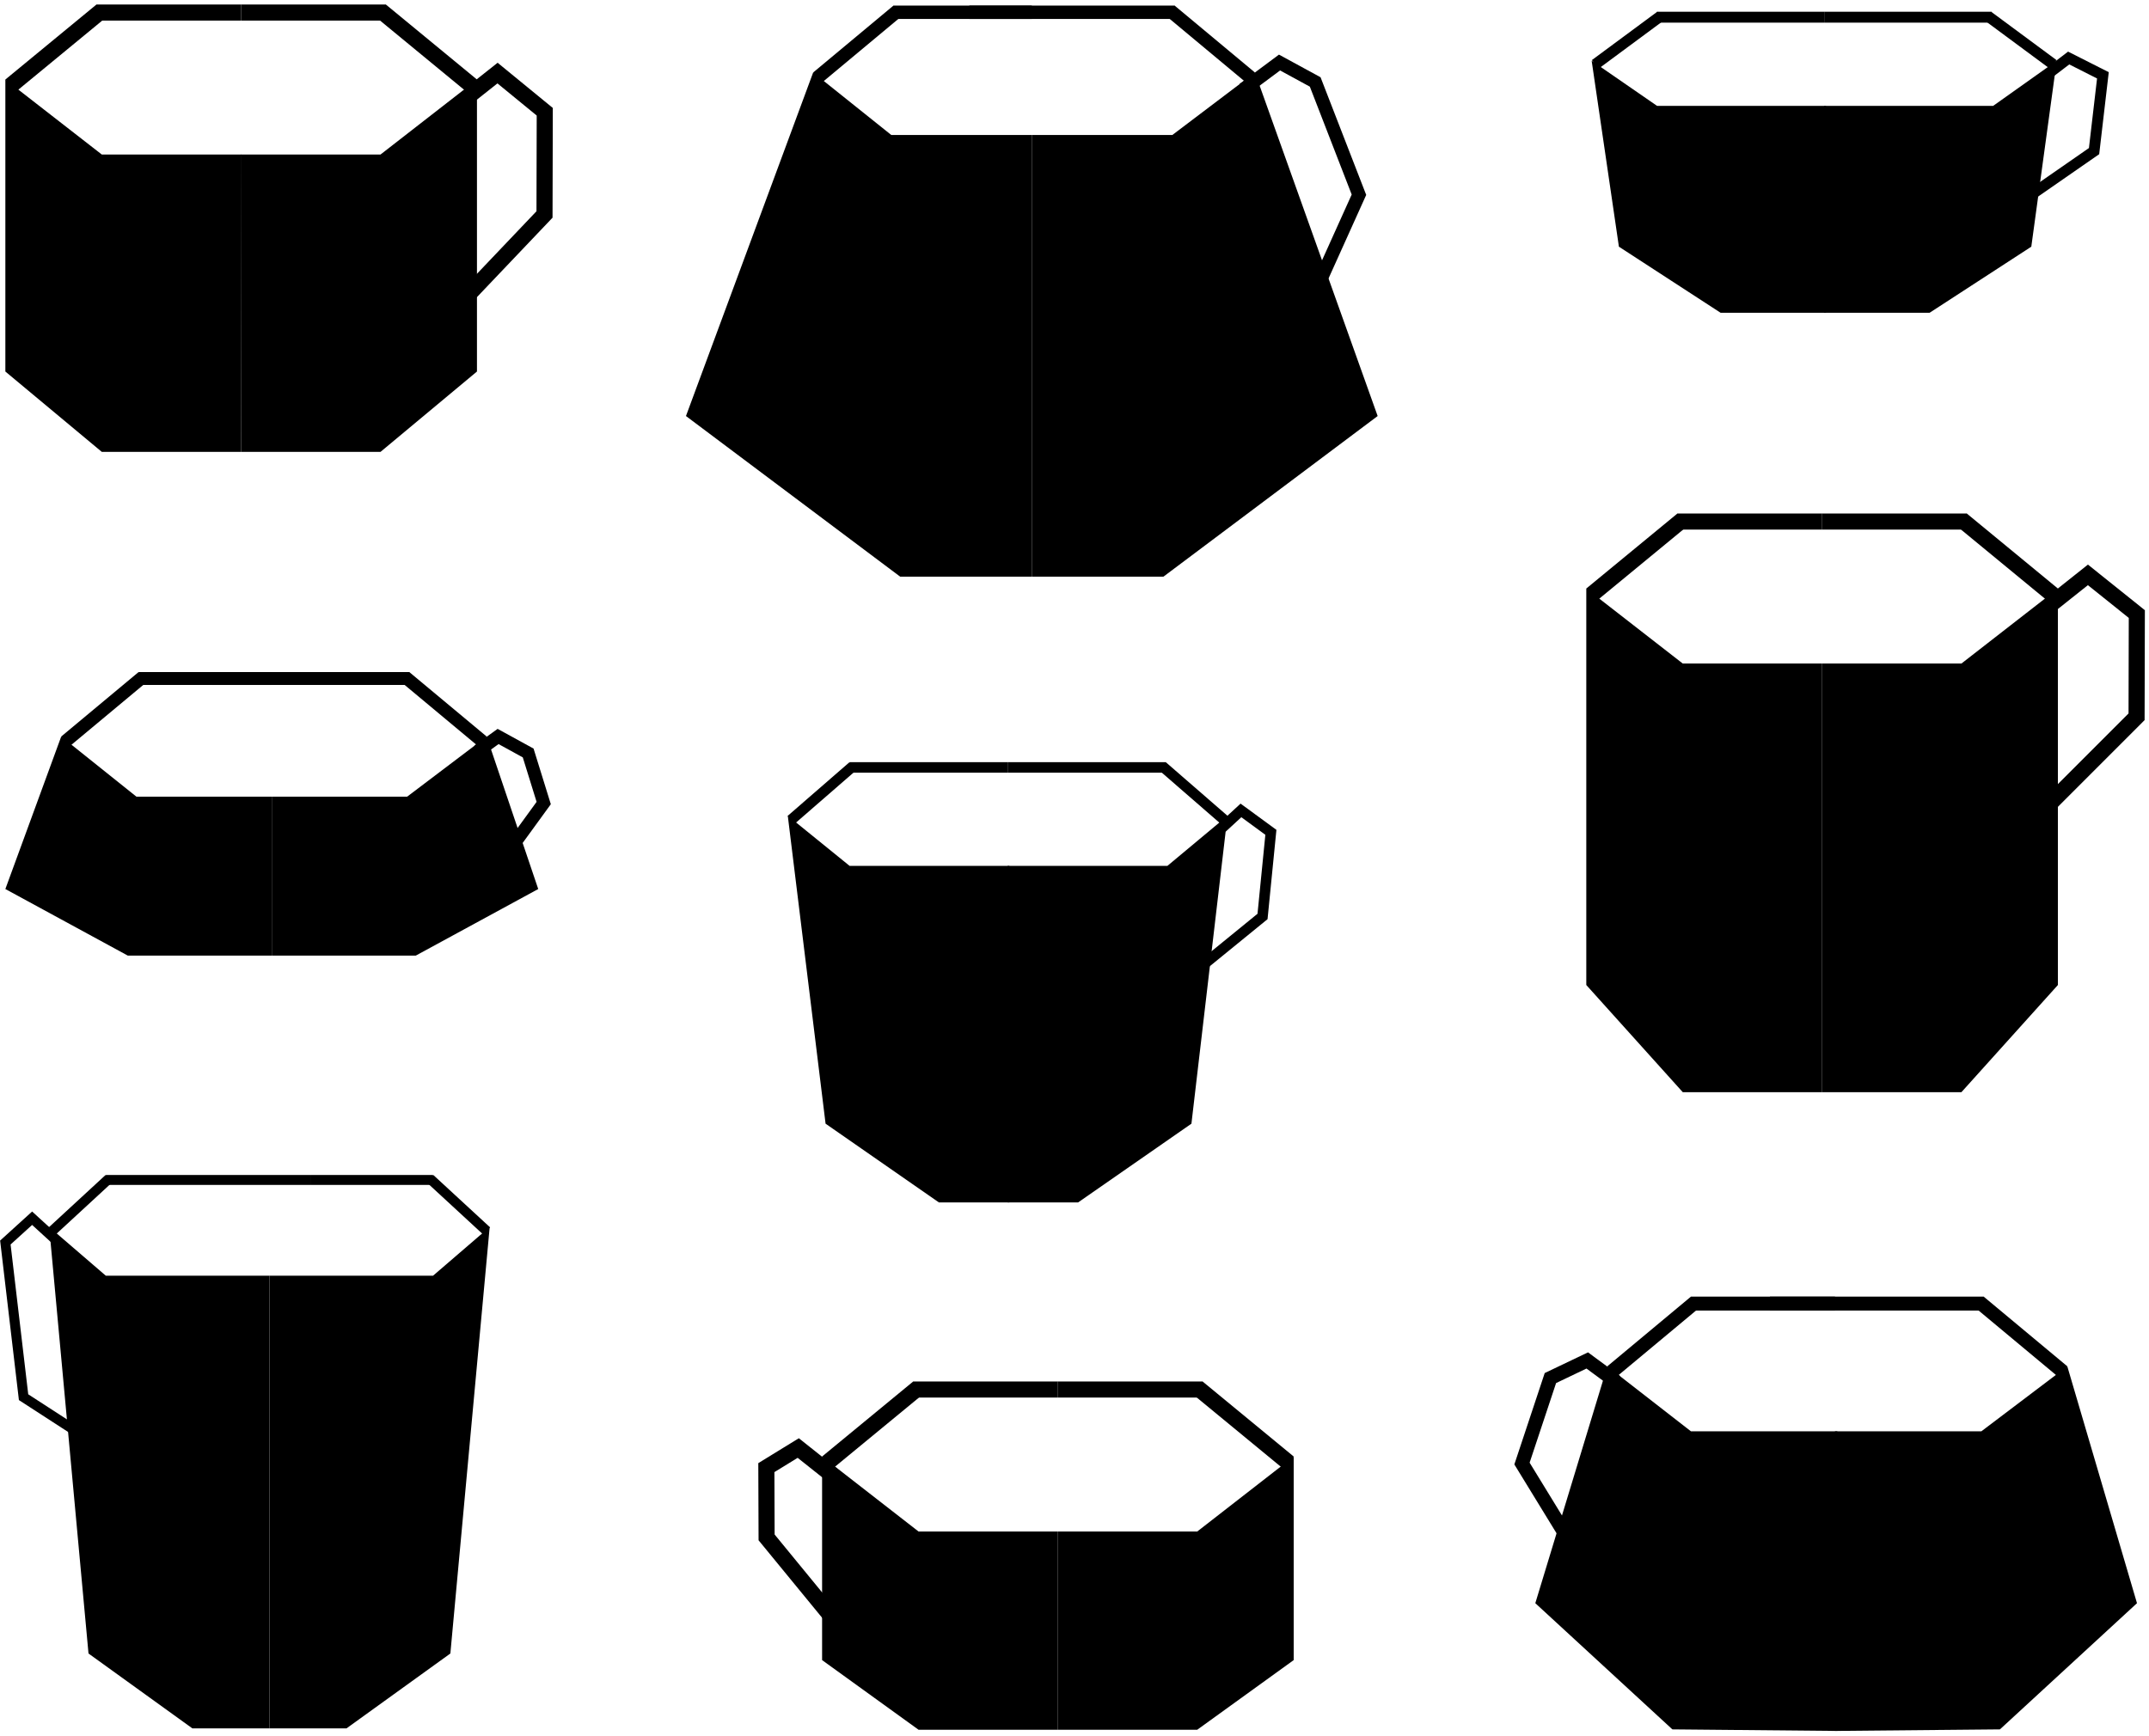 <svg width="401" height="324" viewBox="0 0 401 324" fill="none" xmlns="http://www.w3.org/2000/svg">
<path d="M369.715 267.143H342.406V323.062L373.183 322.772L398.758 299.22L385.754 255.005L369.715 267.143Z" fill="black"/>
<path d="M315.53 267.143H342.84V323.062L312.063 322.772L286.487 299.22L299.925 255.005L315.53 267.143Z" fill="black"/>
<path d="M300.758 256.004L316.363 243" stroke="black" stroke-width="2.601"/>
<path d="M384.922 256.004L369.316 243" stroke="black" stroke-width="2.601"/>
<path d="M315.531 243.301H342.406" stroke="black" stroke-width="2.601"/>
<path d="M370.149 243.301H330.269" stroke="black" stroke-width="2.601"/>
<path d="M301.56 257.884L296.178 253.915L289.302 257.202L284 273.157L296.347 293.313" stroke="black" stroke-width="2.601"/>
<path d="M314 123.842H340V203.842H314L296 183.842V109.842L314 123.842Z" fill="black"/>
<path d="M366 123.842H340V203.842H366L384 183.842V109.842L366 123.842Z" fill="black"/>
<path d="M296.954 111L313.954 97" stroke="black" stroke-width="3"/>
<path d="M383.046 111L366.046 97" stroke="black" stroke-width="3"/>
<path d="M313 97.342H340" stroke="black" stroke-width="3"/>
<path d="M367 97.342H340" stroke="black" stroke-width="3"/>
<path d="M382.737 112.754L389.603 107.296L398.728 114.608L398.68 133.78L382.151 150.314" stroke="black" stroke-width="3"/>
<path d="M371.919 19.76H340.392V58.38H360.054L379.038 46.042L383.783 11.334L371.919 19.76Z" fill="black"/>
<path d="M309.204 19.76H340.731V58.38H321.069L302.085 46.042L297 11.334L309.204 19.76Z" fill="black"/>
<path d="M297.651 12.028L309.855 3" stroke="black" stroke-width="2.034"/>
<path d="M383.133 12.028L370.929 3" stroke="black" stroke-width="2.034"/>
<path d="M309.204 3.209H340.392" stroke="black" stroke-width="2.034"/>
<path d="M371.58 3.209H340.392" stroke="black" stroke-width="2.034"/>
<path d="M382.721 13.338L386.012 10.828L392.399 14.058L390.749 28.204L377.175 37.623" stroke="black" stroke-width="2.034"/>
<path d="M171.401 285.842H197.401V322.842H171.401L153.401 309.842V271.842L171.401 285.842Z" fill="black"/>
<path d="M223.401 285.842H197.401V322.842H223.401L241.401 309.842V271.842L223.401 285.842Z" fill="black"/>
<path d="M154.355 273L171.355 259" stroke="black" stroke-width="3"/>
<path d="M240.448 273L223.448 259" stroke="black" stroke-width="3"/>
<path d="M170.401 259.342H197.401" stroke="black" stroke-width="3"/>
<path d="M224.401 259.342H197.401" stroke="black" stroke-width="3"/>
<path d="M155.818 275.72L148.952 270.262L143 273.919L143.047 286.941L155.603 302.253" stroke="black" stroke-width="3"/>
<path d="M166.304 25.189H192.534V107.625H167.969L128 77.648L151.732 13.531L166.304 25.189Z" fill="black"/>
<path d="M218.764 25.189H192.534V107.625H217.098L257.068 77.648L234.169 13.531L218.764 25.189Z" fill="black"/>
<path d="M152.531 14.49L167.52 2" stroke="black" stroke-width="2.498"/>
<path d="M233.369 14.49L218.381 2" stroke="black" stroke-width="2.498"/>
<path d="M166.72 2.29H192.534" stroke="black" stroke-width="2.498"/>
<path d="M219.18 2.29H180.876" stroke="black" stroke-width="2.498"/>
<path d="M232.028 16.68L238.758 11.671L245.415 15.297L253.578 36.346L243.488 58.724" stroke="black" stroke-width="2.498"/>
<path d="M158.538 161.61H188.345V224.426H175.205L154.051 209.724L147 152.254L158.538 161.61Z" fill="black"/>
<path d="M217.832 161.61H188.025V224.426H201.166L222.319 209.724L229.05 152.254L217.832 161.61Z" fill="black"/>
<path d="M147.616 153.024L159.154 143" stroke="black" stroke-width="1.964"/>
<path d="M228.434 153.024L216.896 143" stroke="black" stroke-width="1.963"/>
<path d="M158.538 143.232H188.025" stroke="black" stroke-width="1.963"/>
<path d="M217.511 143.232H188.025" stroke="black" stroke-width="1.963"/>
<path d="M227.995 154.545L231.56 151.256L237.145 155.345L235.585 171.051L222.752 181.51" stroke="black" stroke-width="1.963"/>
<path d="M25.457 148.689H50.716V178.358H23.854L1 165.929L11.424 137.463L25.457 148.689Z" fill="black"/>
<path d="M75.975 148.689H50.716V178.358H77.579L100.433 165.929L90.81 137.463L75.975 148.689Z" fill="black"/>
<path d="M12.194 138.387L26.628 126.358" stroke="black" stroke-width="2.406"/>
<path d="M90.04 138.387L75.606 126.358" stroke="black" stroke-width="2.406"/>
<path d="M25.858 126.637H50.716" stroke="black" stroke-width="2.406"/>
<path d="M76.376 126.637H39.49" stroke="black" stroke-width="2.406"/>
<path d="M89.232 140.136L92.943 137.457L98.556 140.535L101.455 149.88L95.357 158.271" stroke="black" stroke-width="2.406"/>
<path d="M19 28.842H45V84.342H19L1 69.342V14.842L19 28.842Z" fill="black"/>
<path d="M71 28.842H44.922L45 84.342H71L89 69.342V14.842L71 28.842Z" fill="black"/>
<path d="M1.954 16L18.954 2" stroke="black" stroke-width="3"/>
<path d="M88.046 16L71.046 2" stroke="black" stroke-width="3"/>
<path d="M18 2.342H45" stroke="black" stroke-width="3"/>
<path d="M72 2.342H45" stroke="black" stroke-width="3"/>
<path d="M87.984 17.483L92.839 13.639L101.651 20.857L101.604 40.029L86.799 55.591" stroke="black" stroke-width="3"/>
<path d="M80.808 238.098H50.276V322.581H64.661L84.038 308.609L91.377 228.999L80.808 238.098Z" fill="black"/>
<path d="M19.743 238.098H50.276V322.581H35.89L16.514 308.609L9.175 228.999L19.743 238.098Z" fill="black"/>
<path d="M9.739 229.748L20.307 220" stroke="black" stroke-width="1.853"/>
<path d="M90.813 229.748L80.245 220" stroke="black" stroke-width="1.853"/>
<path d="M19.743 220.226H57.909" stroke="black" stroke-width="1.853"/>
<path d="M80.808 220.226H57.909" stroke="black" stroke-width="1.853"/>
<path d="M10.159 231.178L5.994 227.37L1 231.905L4.398 260.772L18.229 269.736" stroke="black" stroke-width="1.853"/>
</svg>
